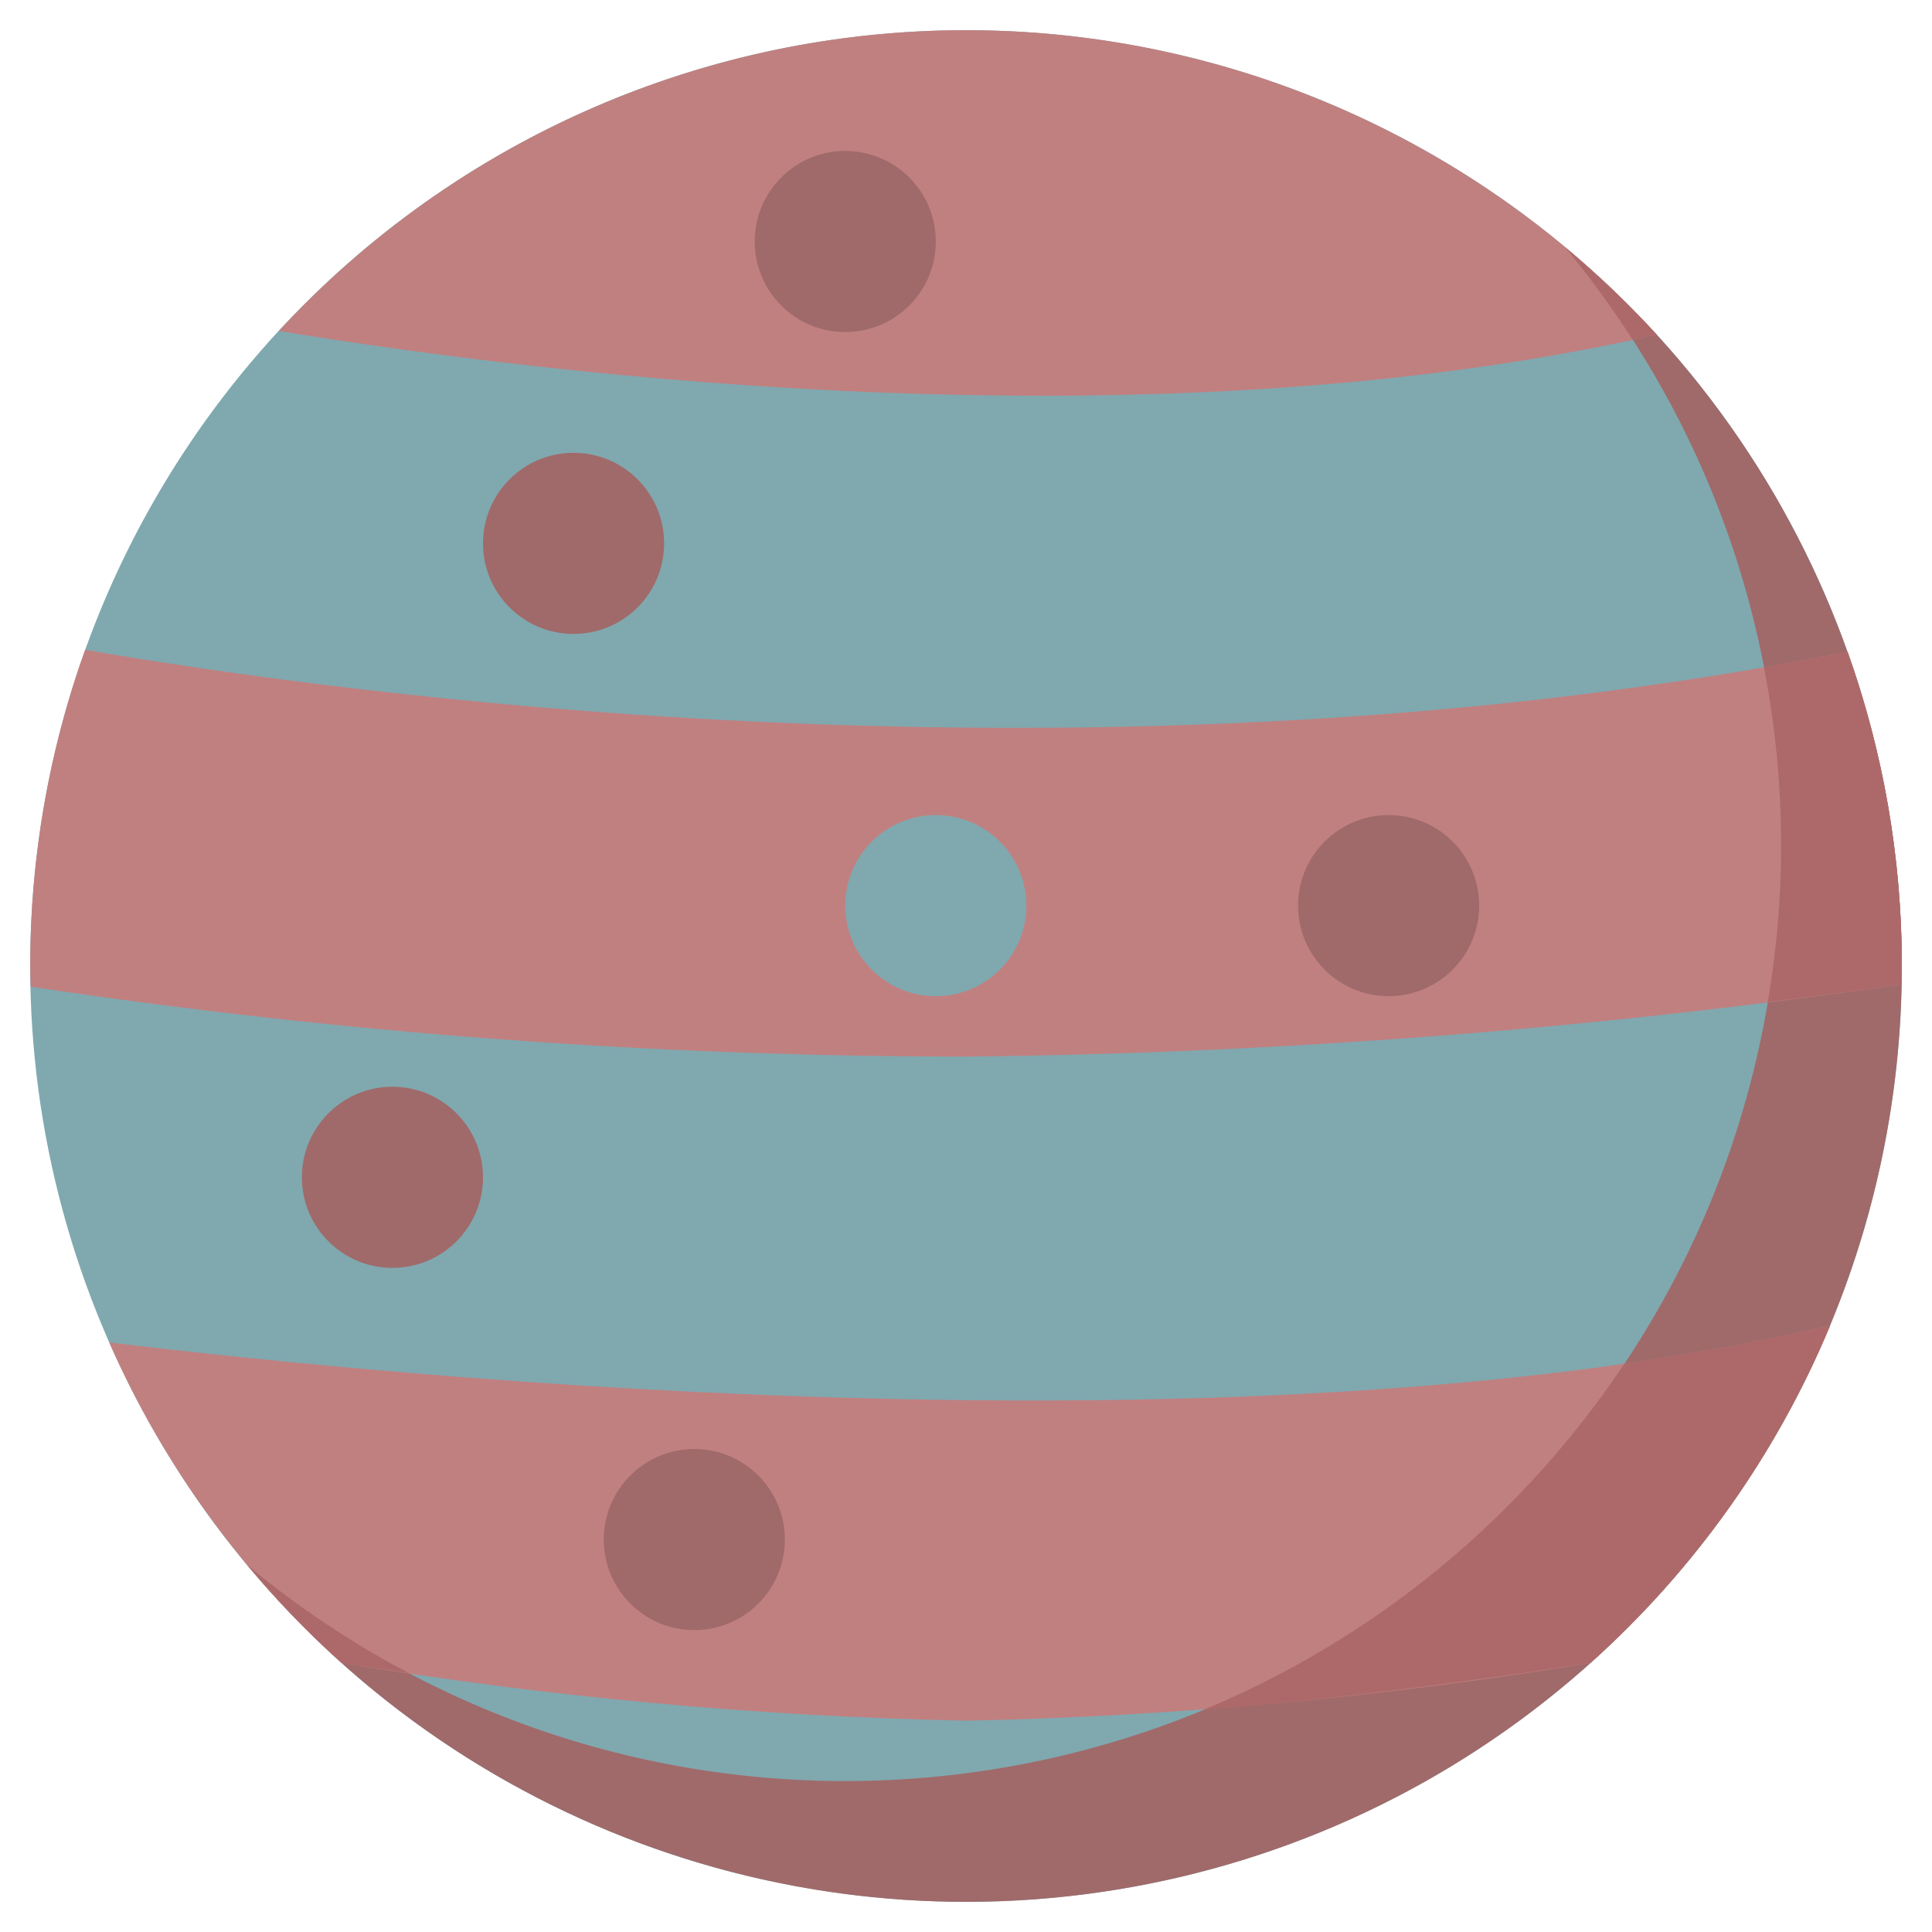 <svg version="1.1" xmlns="http://www.w3.org/2000/svg" xmlns:xlink="http://www.w3.org/1999/xlink" width="64px" height="64px" viewBox="0,0,256,256"><g fill="none" fill-rule="nonzero" stroke="none" stroke-width="1" stroke-linecap="butt" stroke-linejoin="miter" stroke-miterlimit="10" stroke-dasharray="" stroke-dashoffset="0" font-family="none" font-weight="none" font-size="none" text-anchor="none" style="mix-blend-mode: normal"><g transform="scale(4,4)"><g><circle cx="32" cy="32" r="31" fill="#80a8af"></circle><path d="M51.827,8.173c10.252,12.317 9.425,30.417 -1.906,41.748c-11.331,11.331 -29.432,12.158 -41.748,1.906c7.516,9.035 19.496,13.042 30.936,10.348c11.44,-2.694 20.372,-11.626 23.066,-23.066c2.694,-11.44 -1.313,-23.419 -10.347,-30.936z" fill="#a06a6a"></path><path d="M62.985,32.611c0.004,-0.204 0.015,-0.406 0.015,-0.611c0.002,-3.547 -0.605,-7.068 -1.796,-10.408c-24.76,4.921 -50.102,1.365 -58.385,-0.066c-1.206,3.36 -1.821,6.904 -1.819,10.475c0,0.23 0.012,0.456 0.017,0.685c10.256,1.539 20.612,2.313 30.983,2.315c10.37,-0.109 20.721,-0.907 30.985,-2.389z" fill="#c18080"></path><path d="M54.878,11.084c-5.852,-6.404 -14.12,-10.061 -22.794,-10.084c-8.675,-0.023 -16.962,3.591 -22.847,9.964c9.238,1.512 29.029,3.896 45.642,0.121z" fill="#c18080"></path><path d="M60.627,43.907c-19.004,4.498 -47.105,1.755 -57.009,0.563c1.782,4.047 4.408,7.667 7.701,10.618c6.839,1.13 13.75,1.769 20.681,1.912c6.93,-0.143 13.842,-0.782 20.681,-1.912c3.449,-3.088 6.164,-6.909 7.946,-11.181z" fill="#c18080"></path><path d="M8.224,51.872c0.953,1.145 1.988,2.219 3.095,3.216c0.7,0.109 1.445,0.221 2.223,0.334c-1.89,-0.997 -3.672,-2.187 -5.318,-3.55z" fill="#ad6969"></path><path d="M53.809,45.171c-3.412,5.119 -8.265,9.112 -13.946,11.473c4.688,-0.382 9.298,-1.008 12.818,-1.556c3.449,-3.088 6.164,-6.909 7.946,-11.181c-2.167,0.513 -4.455,0.927 -6.818,1.265z" fill="#ad6969"></path><path d="M61.204,21.592c-0.923,0.183 -1.847,0.351 -2.771,0.512c0.712,3.66 0.754,7.418 0.125,11.093c1.689,-0.209 3.188,-0.41 4.427,-0.586c0.004,-0.204 0.015,-0.406 0.015,-0.611c0.002,-3.547 -0.605,-7.068 -1.796,-10.408z" fill="#ad6969"></path><path d="M54.082,11.255c0.265,-0.057 0.532,-0.111 0.796,-0.171c-0.941,-1.024 -1.949,-1.984 -3.018,-2.874c0.802,0.969 1.544,1.986 2.222,3.045z" fill="#ad6969"></path><circle cx="28" cy="8" r="3" fill="#a06a6a"></circle><circle cx="19" cy="18" r="3" fill="#a06a6a"></circle><circle cx="46" cy="30" r="3" fill="#a06a6a"></circle><circle cx="31" cy="30" r="3" fill="#80a8af"></circle><circle cx="13" cy="39" r="3" fill="#a06a6a"></circle><circle cx="23" cy="51" r="3" fill="#a06a6a"></circle></g></g></g></svg>
